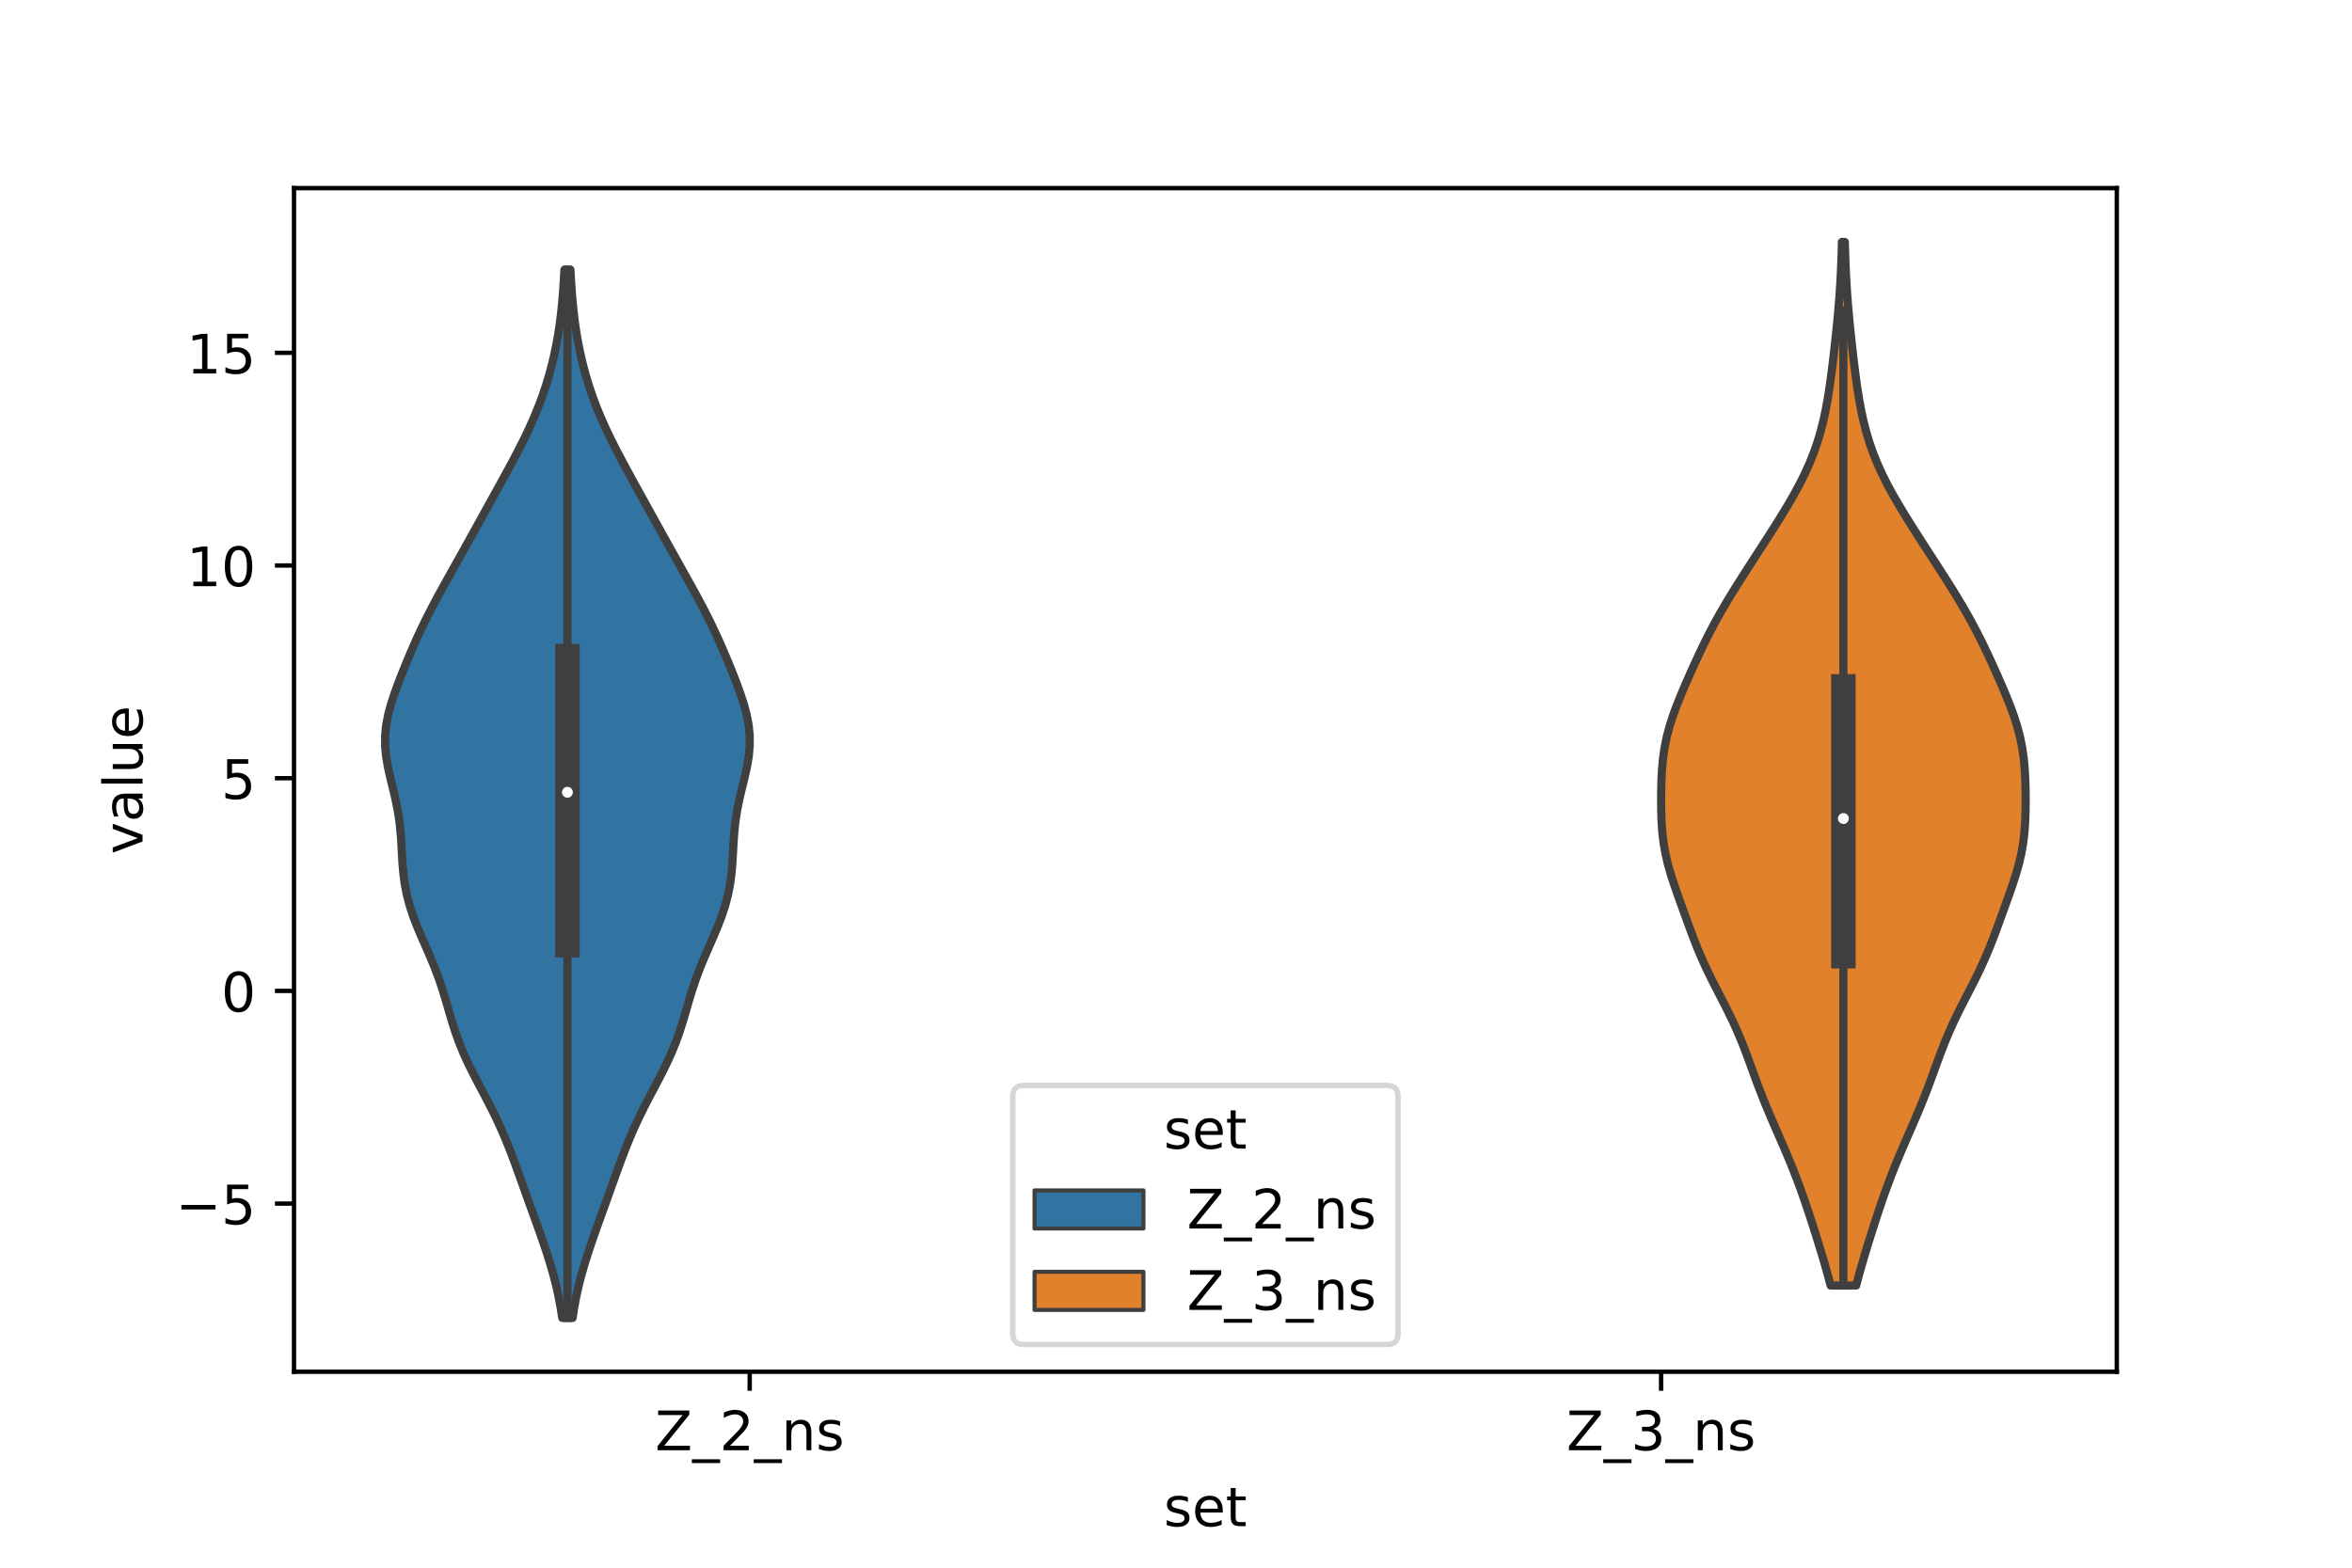 <?xml version="1.0" encoding="utf-8" standalone="no"?>
<!DOCTYPE svg PUBLIC "-//W3C//DTD SVG 1.1//EN"
  "http://www.w3.org/Graphics/SVG/1.1/DTD/svg11.dtd">
<!-- Created with matplotlib (https://matplotlib.org/) -->
<svg height="288pt" version="1.1" viewBox="0 0 432 288" width="432pt" xmlns="http://www.w3.org/2000/svg" xmlns:xlink="http://www.w3.org/1999/xlink">
 <defs>
  <style type="text/css">*{stroke-linecap:butt;stroke-linejoin:round;}</style>
 </defs>
 <g id="figure_1">
  <g id="patch_1">
   <path d="M 0 288 
L 432 288 
L 432 0 
L 0 0 
z
" style="fill:#ffffff;"/>
  </g>
  <g id="axes_1">
   <g id="patch_2">
    <path d="M 54 252 
L 388.8 252 
L 388.8 34.56 
L 54 34.56 
z
" style="fill:#ffffff;"/>
   </g>
   <g id="PolyCollection_1">
    <defs>
     <path d="M 105.174 -45.884 
L 103.266 -45.884 
L 102.965 -47.829 
L 102.601 -49.774 
L 102.171 -51.719 
L 101.677 -53.664 
L 101.123 -55.609 
L 100.517 -57.554 
L 99.87 -59.499 
L 99.194 -61.445 
L 98.5 -63.39 
L 97.798 -65.335 
L 97.096 -67.28 
L 96.399 -69.225 
L 95.704 -71.17 
L 95.005 -73.115 
L 94.291 -75.06 
L 93.547 -77.005 
L 92.759 -78.951 
L 91.915 -80.896 
L 91.007 -82.841 
L 90.042 -84.786 
L 89.032 -86.731 
L 88.002 -88.676 
L 86.987 -90.621 
L 86.02 -92.566 
L 85.129 -94.511 
L 84.334 -96.457 
L 83.635 -98.402 
L 83.015 -100.347 
L 82.443 -102.292 
L 81.88 -104.237 
L 81.287 -106.182 
L 80.633 -108.127 
L 79.904 -110.072 
L 79.106 -112.017 
L 78.262 -113.963 
L 77.409 -115.908 
L 76.589 -117.853 
L 75.846 -119.798 
L 75.212 -121.743 
L 74.707 -123.688 
L 74.334 -125.633 
L 74.079 -127.578 
L 73.914 -129.523 
L 73.801 -131.469 
L 73.695 -133.414 
L 73.551 -135.359 
L 73.336 -137.304 
L 73.03 -139.249 
L 72.635 -141.194 
L 72.176 -143.139 
L 71.699 -145.084 
L 71.261 -147.029 
L 70.925 -148.975 
L 70.74 -150.92 
L 70.74 -152.865 
L 70.935 -154.81 
L 71.31 -156.755 
L 71.835 -158.7 
L 72.473 -160.645 
L 73.185 -162.59 
L 73.944 -164.535 
L 74.735 -166.481 
L 75.554 -168.426 
L 76.408 -170.371 
L 77.305 -172.316 
L 78.248 -174.261 
L 79.239 -176.206 
L 80.271 -178.151 
L 81.334 -180.096 
L 82.416 -182.041 
L 83.505 -183.987 
L 84.594 -185.932 
L 85.679 -187.877 
L 86.758 -189.822 
L 87.833 -191.767 
L 88.907 -193.712 
L 89.981 -195.657 
L 91.056 -197.602 
L 92.129 -199.547 
L 93.194 -201.493 
L 94.243 -203.438 
L 95.264 -205.383 
L 96.247 -207.328 
L 97.177 -209.273 
L 98.047 -211.218 
L 98.849 -213.163 
L 99.579 -215.108 
L 100.238 -217.053 
L 100.828 -218.999 
L 101.351 -220.944 
L 101.811 -222.889 
L 102.211 -224.834 
L 102.553 -226.779 
L 102.84 -228.724 
L 103.079 -230.669 
L 103.273 -232.614 
L 103.43 -234.559 
L 103.559 -236.505 
L 103.666 -238.45 
L 104.774 -238.45 
L 104.774 -238.45 
L 104.881 -236.505 
L 105.01 -234.559 
L 105.167 -232.614 
L 105.361 -230.669 
L 105.6 -228.724 
L 105.887 -226.779 
L 106.229 -224.834 
L 106.629 -222.889 
L 107.089 -220.944 
L 107.612 -218.999 
L 108.202 -217.053 
L 108.861 -215.108 
L 109.591 -213.163 
L 110.393 -211.218 
L 111.263 -209.273 
L 112.193 -207.328 
L 113.176 -205.383 
L 114.197 -203.438 
L 115.246 -201.493 
L 116.311 -199.547 
L 117.384 -197.602 
L 118.459 -195.657 
L 119.533 -193.712 
L 120.607 -191.767 
L 121.682 -189.822 
L 122.761 -187.877 
L 123.846 -185.932 
L 124.935 -183.987 
L 126.024 -182.041 
L 127.106 -180.096 
L 128.169 -178.151 
L 129.201 -176.206 
L 130.192 -174.261 
L 131.135 -172.316 
L 132.032 -170.371 
L 132.886 -168.426 
L 133.705 -166.481 
L 134.496 -164.535 
L 135.255 -162.59 
L 135.967 -160.645 
L 136.605 -158.7 
L 137.13 -156.755 
L 137.505 -154.81 
L 137.7 -152.865 
L 137.7 -150.92 
L 137.515 -148.975 
L 137.179 -147.029 
L 136.741 -145.084 
L 136.264 -143.139 
L 135.805 -141.194 
L 135.41 -139.249 
L 135.104 -137.304 
L 134.889 -135.359 
L 134.745 -133.414 
L 134.639 -131.469 
L 134.526 -129.523 
L 134.361 -127.578 
L 134.106 -125.633 
L 133.733 -123.688 
L 133.228 -121.743 
L 132.594 -119.798 
L 131.851 -117.853 
L 131.031 -115.908 
L 130.178 -113.963 
L 129.334 -112.017 
L 128.536 -110.072 
L 127.807 -108.127 
L 127.153 -106.182 
L 126.56 -104.237 
L 125.997 -102.292 
L 125.425 -100.347 
L 124.805 -98.402 
L 124.106 -96.457 
L 123.311 -94.511 
L 122.42 -92.566 
L 121.453 -90.621 
L 120.438 -88.676 
L 119.408 -86.731 
L 118.398 -84.786 
L 117.433 -82.841 
L 116.525 -80.896 
L 115.681 -78.951 
L 114.893 -77.005 
L 114.149 -75.06 
L 113.435 -73.115 
L 112.736 -71.17 
L 112.041 -69.225 
L 111.344 -67.28 
L 110.642 -65.335 
L 109.94 -63.39 
L 109.246 -61.445 
L 108.57 -59.499 
L 107.923 -57.554 
L 107.317 -55.609 
L 106.763 -53.664 
L 106.269 -51.719 
L 105.839 -49.774 
L 105.475 -47.829 
L 105.174 -45.884 
z
" id="m06812d51be" style="stroke:#3f3f3f;stroke-width:1.5;"/>
    </defs>
    <g clip-path="url(#pecfa6a67c8)">
     <use style="fill:#3274a1;stroke:#3f3f3f;stroke-width:1.5;" x="0" xlink:href="#m06812d51be" y="288"/>
    </g>
   </g>
   <g id="PolyCollection_2">
    <defs>
     <path d="M 340.932 -51.84 
L 336.228 -51.84 
L 335.716 -53.777 
L 335.17 -55.713 
L 334.598 -57.65 
L 334.007 -59.586 
L 333.403 -61.523 
L 332.785 -63.46 
L 332.152 -65.396 
L 331.499 -67.333 
L 330.817 -69.269 
L 330.103 -71.206 
L 329.351 -73.142 
L 328.563 -75.079 
L 327.744 -77.015 
L 326.904 -78.952 
L 326.059 -80.888 
L 325.223 -82.825 
L 324.41 -84.761 
L 323.631 -86.698 
L 322.887 -88.634 
L 322.172 -90.571 
L 321.469 -92.507 
L 320.754 -94.444 
L 320.004 -96.38 
L 319.198 -98.317 
L 318.326 -100.254 
L 317.39 -102.19 
L 316.408 -104.127 
L 315.407 -106.063 
L 314.42 -108 
L 313.476 -109.936 
L 312.593 -111.873 
L 311.775 -113.809 
L 311.014 -115.746 
L 310.29 -117.682 
L 309.584 -119.619 
L 308.883 -121.555 
L 308.188 -123.492 
L 307.513 -125.428 
L 306.885 -127.365 
L 306.335 -129.301 
L 305.886 -131.238 
L 305.55 -133.174 
L 305.322 -135.111 
L 305.187 -137.047 
L 305.12 -138.984 
L 305.1 -140.921 
L 305.116 -142.857 
L 305.169 -144.794 
L 305.274 -146.73 
L 305.453 -148.667 
L 305.729 -150.603 
L 306.118 -152.54 
L 306.624 -154.476 
L 307.24 -156.413 
L 307.948 -158.349 
L 308.724 -160.286 
L 309.546 -162.222 
L 310.397 -164.159 
L 311.271 -166.095 
L 312.168 -168.032 
L 313.099 -169.968 
L 314.074 -171.905 
L 315.103 -173.841 
L 316.188 -175.778 
L 317.328 -177.715 
L 318.513 -179.651 
L 319.731 -181.588 
L 320.971 -183.524 
L 322.221 -185.461 
L 323.474 -187.397 
L 324.721 -189.334 
L 325.956 -191.27 
L 327.168 -193.207 
L 328.342 -195.143 
L 329.464 -197.08 
L 330.517 -199.016 
L 331.487 -200.953 
L 332.361 -202.889 
L 333.136 -204.826 
L 333.812 -206.762 
L 334.392 -208.699 
L 334.886 -210.635 
L 335.306 -212.572 
L 335.665 -214.508 
L 335.976 -216.445 
L 336.252 -218.382 
L 336.503 -220.318 
L 336.737 -222.255 
L 336.96 -224.191 
L 337.172 -226.128 
L 337.373 -228.064 
L 337.56 -230.001 
L 337.729 -231.937 
L 337.878 -233.874 
L 338.005 -235.81 
L 338.109 -237.747 
L 338.194 -239.683 
L 338.262 -241.62 
L 338.317 -243.556 
L 338.843 -243.556 
L 338.843 -243.556 
L 338.898 -241.62 
L 338.966 -239.683 
L 339.051 -237.747 
L 339.155 -235.81 
L 339.282 -233.874 
L 339.431 -231.937 
L 339.6 -230.001 
L 339.787 -228.064 
L 339.988 -226.128 
L 340.2 -224.191 
L 340.423 -222.255 
L 340.657 -220.318 
L 340.908 -218.382 
L 341.184 -216.445 
L 341.495 -214.508 
L 341.854 -212.572 
L 342.274 -210.635 
L 342.768 -208.699 
L 343.348 -206.762 
L 344.024 -204.826 
L 344.799 -202.889 
L 345.673 -200.953 
L 346.643 -199.016 
L 347.696 -197.08 
L 348.818 -195.143 
L 349.992 -193.207 
L 351.204 -191.27 
L 352.439 -189.334 
L 353.686 -187.397 
L 354.939 -185.461 
L 356.189 -183.524 
L 357.429 -181.588 
L 358.647 -179.651 
L 359.832 -177.715 
L 360.972 -175.778 
L 362.057 -173.841 
L 363.086 -171.905 
L 364.061 -169.968 
L 364.992 -168.032 
L 365.889 -166.095 
L 366.763 -164.159 
L 367.614 -162.222 
L 368.436 -160.286 
L 369.212 -158.349 
L 369.92 -156.413 
L 370.536 -154.476 
L 371.042 -152.54 
L 371.431 -150.603 
L 371.707 -148.667 
L 371.886 -146.73 
L 371.991 -144.794 
L 372.044 -142.857 
L 372.06 -140.921 
L 372.04 -138.984 
L 371.973 -137.047 
L 371.838 -135.111 
L 371.61 -133.174 
L 371.274 -131.238 
L 370.825 -129.301 
L 370.275 -127.365 
L 369.647 -125.428 
L 368.972 -123.492 
L 368.277 -121.555 
L 367.576 -119.619 
L 366.87 -117.682 
L 366.146 -115.746 
L 365.385 -113.809 
L 364.567 -111.873 
L 363.684 -109.936 
L 362.74 -108 
L 361.753 -106.063 
L 360.752 -104.127 
L 359.77 -102.19 
L 358.834 -100.254 
L 357.962 -98.317 
L 357.156 -96.38 
L 356.406 -94.444 
L 355.691 -92.507 
L 354.988 -90.571 
L 354.273 -88.634 
L 353.529 -86.698 
L 352.75 -84.761 
L 351.937 -82.825 
L 351.101 -80.888 
L 350.256 -78.952 
L 349.416 -77.015 
L 348.597 -75.079 
L 347.809 -73.142 
L 347.057 -71.206 
L 346.343 -69.269 
L 345.661 -67.333 
L 345.008 -65.396 
L 344.375 -63.46 
L 343.757 -61.523 
L 343.153 -59.586 
L 342.562 -57.65 
L 341.99 -55.713 
L 341.444 -53.777 
L 340.932 -51.84 
z
" id="ma59b917a88" style="stroke:#3f3f3f;stroke-width:1.5;"/>
    </defs>
    <g clip-path="url(#pecfa6a67c8)">
     <use style="fill:#e1812c;stroke:#3f3f3f;stroke-width:1.5;" x="0" xlink:href="#ma59b917a88" y="288"/>
    </g>
   </g>
   <g id="patch_3">
    <path clip-path="url(#pecfa6a67c8)" d="M 137.7 182.037 
L 137.7 182.037 
L 137.7 182.037 
L 137.7 182.037 
z
" style="fill:#3274a1;stroke:#3f3f3f;stroke-linejoin:miter;stroke-width:0.75;"/>
   </g>
   <g id="patch_4">
    <path clip-path="url(#pecfa6a67c8)" d="M 137.7 182.037 
L 137.7 182.037 
L 137.7 182.037 
L 137.7 182.037 
z
" style="fill:#e1812c;stroke:#3f3f3f;stroke-linejoin:miter;stroke-width:0.75;"/>
   </g>
   <g id="matplotlib.axis_1">
    <g id="xtick_1">
     <g id="line2d_1">
      <defs>
       <path d="M 0 0 
L 0 3.5 
" id="m6815b4f650" style="stroke:#000000;stroke-width:0.8;"/>
      </defs>
      <g>
       <use style="stroke:#000000;stroke-width:0.8;" x="137.7" xlink:href="#m6815b4f650" y="252"/>
      </g>
     </g>
     <g id="text_1">
      <!-- Z_2_ns -->
      <g transform="translate(120.32 266.422)scale(0.1 -0.1)">
       <defs>
        <path d="M 5.609 72.906 
L 62.891 72.906 
L 62.891 65.375 
L 16.797 8.297 
L 64.016 8.297 
L 64.016 0 
L 4.5 0 
L 4.5 7.516 
L 50.594 64.594 
L 5.609 64.594 
z
" id="DejaVuSans-90"/>
        <path d="M 50.984 -16.609 
L 50.984 -23.578 
L -0.984 -23.578 
L -0.984 -16.609 
z
" id="DejaVuSans-95"/>
        <path d="M 19.188 8.297 
L 53.609 8.297 
L 53.609 0 
L 7.328 0 
L 7.328 8.297 
Q 12.938 14.109 22.625 23.891 
Q 32.328 33.688 34.812 36.531 
Q 39.547 41.844 41.422 45.531 
Q 43.312 49.219 43.312 52.781 
Q 43.312 58.594 39.234 62.25 
Q 35.156 65.922 28.609 65.922 
Q 23.969 65.922 18.812 64.312 
Q 13.672 62.703 7.812 59.422 
L 7.812 69.391 
Q 13.766 71.781 18.938 73 
Q 24.125 74.219 28.422 74.219 
Q 39.75 74.219 46.484 68.547 
Q 53.219 62.891 53.219 53.422 
Q 53.219 48.922 51.531 44.891 
Q 49.859 40.875 45.406 35.406 
Q 44.188 33.984 37.641 27.219 
Q 31.109 20.453 19.188 8.297 
z
" id="DejaVuSans-50"/>
        <path d="M 54.891 33.016 
L 54.891 0 
L 45.906 0 
L 45.906 32.719 
Q 45.906 40.484 42.875 44.328 
Q 39.844 48.188 33.797 48.188 
Q 26.516 48.188 22.312 43.547 
Q 18.109 38.922 18.109 30.906 
L 18.109 0 
L 9.078 0 
L 9.078 54.688 
L 18.109 54.688 
L 18.109 46.188 
Q 21.344 51.125 25.703 53.562 
Q 30.078 56 35.797 56 
Q 45.219 56 50.047 50.172 
Q 54.891 44.344 54.891 33.016 
z
" id="DejaVuSans-110"/>
        <path d="M 44.281 53.078 
L 44.281 44.578 
Q 40.484 46.531 36.375 47.5 
Q 32.281 48.484 27.875 48.484 
Q 21.188 48.484 17.844 46.438 
Q 14.5 44.391 14.5 40.281 
Q 14.5 37.156 16.891 35.375 
Q 19.281 33.594 26.516 31.984 
L 29.594 31.297 
Q 39.156 29.25 43.188 25.516 
Q 47.219 21.781 47.219 15.094 
Q 47.219 7.469 41.188 3.016 
Q 35.156 -1.422 24.609 -1.422 
Q 20.219 -1.422 15.453 -0.562 
Q 10.688 0.297 5.422 2 
L 5.422 11.281 
Q 10.406 8.688 15.234 7.391 
Q 20.062 6.109 24.812 6.109 
Q 31.156 6.109 34.562 8.281 
Q 37.984 10.453 37.984 14.406 
Q 37.984 18.062 35.516 20.016 
Q 33.062 21.969 24.703 23.781 
L 21.578 24.516 
Q 13.234 26.266 9.516 29.906 
Q 5.812 33.547 5.812 39.891 
Q 5.812 47.609 11.281 51.797 
Q 16.75 56 26.812 56 
Q 31.781 56 36.172 55.266 
Q 40.578 54.547 44.281 53.078 
z
" id="DejaVuSans-115"/>
       </defs>
       <use xlink:href="#DejaVuSans-90"/>
       <use x="68.506" xlink:href="#DejaVuSans-95"/>
       <use x="118.506" xlink:href="#DejaVuSans-50"/>
       <use x="182.129" xlink:href="#DejaVuSans-95"/>
       <use x="232.129" xlink:href="#DejaVuSans-110"/>
       <use x="295.508" xlink:href="#DejaVuSans-115"/>
      </g>
     </g>
    </g>
    <g id="xtick_2">
     <g id="line2d_2">
      <g>
       <use style="stroke:#000000;stroke-width:0.8;" x="305.1" xlink:href="#m6815b4f650" y="252"/>
      </g>
     </g>
     <g id="text_2">
      <!-- Z_3_ns -->
      <g transform="translate(287.72 266.422)scale(0.1 -0.1)">
       <defs>
        <path d="M 40.578 39.312 
Q 47.656 37.797 51.625 33 
Q 55.609 28.219 55.609 21.188 
Q 55.609 10.406 48.188 4.484 
Q 40.766 -1.422 27.094 -1.422 
Q 22.516 -1.422 17.656 -0.516 
Q 12.797 0.391 7.625 2.203 
L 7.625 11.719 
Q 11.719 9.328 16.594 8.109 
Q 21.484 6.891 26.812 6.891 
Q 36.078 6.891 40.938 10.547 
Q 45.797 14.203 45.797 21.188 
Q 45.797 27.641 41.281 31.266 
Q 36.766 34.906 28.719 34.906 
L 20.219 34.906 
L 20.219 43.016 
L 29.109 43.016 
Q 36.375 43.016 40.234 45.922 
Q 44.094 48.828 44.094 54.297 
Q 44.094 59.906 40.109 62.906 
Q 36.141 65.922 28.719 65.922 
Q 24.656 65.922 20.016 65.031 
Q 15.375 64.156 9.812 62.312 
L 9.812 71.094 
Q 15.438 72.656 20.344 73.438 
Q 25.25 74.219 29.594 74.219 
Q 40.828 74.219 47.359 69.109 
Q 53.906 64.016 53.906 55.328 
Q 53.906 49.266 50.438 45.094 
Q 46.969 40.922 40.578 39.312 
z
" id="DejaVuSans-51"/>
       </defs>
       <use xlink:href="#DejaVuSans-90"/>
       <use x="68.506" xlink:href="#DejaVuSans-95"/>
       <use x="118.506" xlink:href="#DejaVuSans-51"/>
       <use x="182.129" xlink:href="#DejaVuSans-95"/>
       <use x="232.129" xlink:href="#DejaVuSans-110"/>
       <use x="295.508" xlink:href="#DejaVuSans-115"/>
      </g>
     </g>
    </g>
    <g id="text_3">
     <!-- set -->
     <g transform="translate(213.759 280.378)scale(0.1 -0.1)">
      <defs>
       <path d="M 56.203 29.594 
L 56.203 25.203 
L 14.891 25.203 
Q 15.484 15.922 20.484 11.062 
Q 25.484 6.203 34.422 6.203 
Q 39.594 6.203 44.453 7.469 
Q 49.312 8.734 54.109 11.281 
L 54.109 2.781 
Q 49.266 0.734 44.188 -0.344 
Q 39.109 -1.422 33.891 -1.422 
Q 20.797 -1.422 13.156 6.188 
Q 5.516 13.812 5.516 26.812 
Q 5.516 40.234 12.766 48.109 
Q 20.016 56 32.328 56 
Q 43.359 56 49.781 48.891 
Q 56.203 41.797 56.203 29.594 
z
M 47.219 32.234 
Q 47.125 39.594 43.094 43.984 
Q 39.062 48.391 32.422 48.391 
Q 24.906 48.391 20.391 44.141 
Q 15.875 39.891 15.188 32.172 
z
" id="DejaVuSans-101"/>
       <path d="M 18.312 70.219 
L 18.312 54.688 
L 36.812 54.688 
L 36.812 47.703 
L 18.312 47.703 
L 18.312 18.016 
Q 18.312 11.328 20.141 9.422 
Q 21.969 7.516 27.594 7.516 
L 36.812 7.516 
L 36.812 0 
L 27.594 0 
Q 17.188 0 13.234 3.875 
Q 9.281 7.766 9.281 18.016 
L 9.281 47.703 
L 2.688 47.703 
L 2.688 54.688 
L 9.281 54.688 
L 9.281 70.219 
z
" id="DejaVuSans-116"/>
      </defs>
      <use xlink:href="#DejaVuSans-115"/>
      <use x="52.1" xlink:href="#DejaVuSans-101"/>
      <use x="113.623" xlink:href="#DejaVuSans-116"/>
     </g>
    </g>
   </g>
   <g id="matplotlib.axis_2">
    <g id="ytick_1">
     <g id="line2d_3">
      <defs>
       <path d="M 0 0 
L -3.5 0 
" id="m4b28d64bc0" style="stroke:#000000;stroke-width:0.8;"/>
      </defs>
      <g>
       <use style="stroke:#000000;stroke-width:0.8;" x="54" xlink:href="#m4b28d64bc0" y="221.111"/>
      </g>
     </g>
     <g id="text_4">
      <!-- −5 -->
      <g transform="translate(32.258 224.91)scale(0.1 -0.1)">
       <defs>
        <path d="M 10.594 35.5 
L 73.188 35.5 
L 73.188 27.203 
L 10.594 27.203 
z
" id="DejaVuSans-8722"/>
        <path d="M 10.797 72.906 
L 49.516 72.906 
L 49.516 64.594 
L 19.828 64.594 
L 19.828 46.734 
Q 21.969 47.469 24.109 47.828 
Q 26.266 48.188 28.422 48.188 
Q 40.625 48.188 47.75 41.5 
Q 54.891 34.812 54.891 23.391 
Q 54.891 11.625 47.562 5.094 
Q 40.234 -1.422 26.906 -1.422 
Q 22.312 -1.422 17.547 -0.641 
Q 12.797 0.141 7.719 1.703 
L 7.719 11.625 
Q 12.109 9.234 16.797 8.062 
Q 21.484 6.891 26.703 6.891 
Q 35.156 6.891 40.078 11.328 
Q 45.016 15.766 45.016 23.391 
Q 45.016 31 40.078 35.438 
Q 35.156 39.891 26.703 39.891 
Q 22.75 39.891 18.812 39.016 
Q 14.891 38.141 10.797 36.281 
z
" id="DejaVuSans-53"/>
       </defs>
       <use xlink:href="#DejaVuSans-8722"/>
       <use x="83.789" xlink:href="#DejaVuSans-53"/>
      </g>
     </g>
    </g>
    <g id="ytick_2">
     <g id="line2d_4">
      <g>
       <use style="stroke:#000000;stroke-width:0.8;" x="54" xlink:href="#m4b28d64bc0" y="182.037"/>
      </g>
     </g>
     <g id="text_5">
      <!-- 0 -->
      <g transform="translate(40.638 185.836)scale(0.1 -0.1)">
       <defs>
        <path d="M 31.781 66.406 
Q 24.172 66.406 20.328 58.906 
Q 16.5 51.422 16.5 36.375 
Q 16.5 21.391 20.328 13.891 
Q 24.172 6.391 31.781 6.391 
Q 39.453 6.391 43.281 13.891 
Q 47.125 21.391 47.125 36.375 
Q 47.125 51.422 43.281 58.906 
Q 39.453 66.406 31.781 66.406 
z
M 31.781 74.219 
Q 44.047 74.219 50.516 64.516 
Q 56.984 54.828 56.984 36.375 
Q 56.984 17.969 50.516 8.266 
Q 44.047 -1.422 31.781 -1.422 
Q 19.531 -1.422 13.062 8.266 
Q 6.594 17.969 6.594 36.375 
Q 6.594 54.828 13.062 64.516 
Q 19.531 74.219 31.781 74.219 
z
" id="DejaVuSans-48"/>
       </defs>
       <use xlink:href="#DejaVuSans-48"/>
      </g>
     </g>
    </g>
    <g id="ytick_3">
     <g id="line2d_5">
      <g>
       <use style="stroke:#000000;stroke-width:0.8;" x="54" xlink:href="#m4b28d64bc0" y="142.963"/>
      </g>
     </g>
     <g id="text_6">
      <!-- 5 -->
      <g transform="translate(40.638 146.763)scale(0.1 -0.1)">
       <use xlink:href="#DejaVuSans-53"/>
      </g>
     </g>
    </g>
    <g id="ytick_4">
     <g id="line2d_6">
      <g>
       <use style="stroke:#000000;stroke-width:0.8;" x="54" xlink:href="#m4b28d64bc0" y="103.889"/>
      </g>
     </g>
     <g id="text_7">
      <!-- 10 -->
      <g transform="translate(34.275 107.689)scale(0.1 -0.1)">
       <defs>
        <path d="M 12.406 8.297 
L 28.516 8.297 
L 28.516 63.922 
L 10.984 60.406 
L 10.984 69.391 
L 28.422 72.906 
L 38.281 72.906 
L 38.281 8.297 
L 54.391 8.297 
L 54.391 0 
L 12.406 0 
z
" id="DejaVuSans-49"/>
       </defs>
       <use xlink:href="#DejaVuSans-49"/>
       <use x="63.623" xlink:href="#DejaVuSans-48"/>
      </g>
     </g>
    </g>
    <g id="ytick_5">
     <g id="line2d_7">
      <g>
       <use style="stroke:#000000;stroke-width:0.8;" x="54" xlink:href="#m4b28d64bc0" y="64.816"/>
      </g>
     </g>
     <g id="text_8">
      <!-- 15 -->
      <g transform="translate(34.275 68.615)scale(0.1 -0.1)">
       <use xlink:href="#DejaVuSans-49"/>
       <use x="63.623" xlink:href="#DejaVuSans-53"/>
      </g>
     </g>
    </g>
    <g id="text_9">
     <!-- value -->
     <g transform="translate(26.178 156.938)rotate(-90)scale(0.1 -0.1)">
      <defs>
       <path d="M 2.984 54.688 
L 12.5 54.688 
L 29.594 8.797 
L 46.688 54.688 
L 56.203 54.688 
L 35.688 0 
L 23.484 0 
z
" id="DejaVuSans-118"/>
       <path d="M 34.281 27.484 
Q 23.391 27.484 19.188 25 
Q 14.984 22.516 14.984 16.5 
Q 14.984 11.719 18.141 8.906 
Q 21.297 6.109 26.703 6.109 
Q 34.188 6.109 38.703 11.406 
Q 43.219 16.703 43.219 25.484 
L 43.219 27.484 
z
M 52.203 31.203 
L 52.203 0 
L 43.219 0 
L 43.219 8.297 
Q 40.141 3.328 35.547 0.953 
Q 30.953 -1.422 24.312 -1.422 
Q 15.922 -1.422 10.953 3.297 
Q 6 8.016 6 15.922 
Q 6 25.141 12.172 29.828 
Q 18.359 34.516 30.609 34.516 
L 43.219 34.516 
L 43.219 35.406 
Q 43.219 41.609 39.141 45 
Q 35.062 48.391 27.688 48.391 
Q 23 48.391 18.547 47.266 
Q 14.109 46.141 10.016 43.891 
L 10.016 52.203 
Q 14.938 54.109 19.578 55.047 
Q 24.219 56 28.609 56 
Q 40.484 56 46.344 49.844 
Q 52.203 43.703 52.203 31.203 
z
" id="DejaVuSans-97"/>
       <path d="M 9.422 75.984 
L 18.406 75.984 
L 18.406 0 
L 9.422 0 
z
" id="DejaVuSans-108"/>
       <path d="M 8.5 21.578 
L 8.5 54.688 
L 17.484 54.688 
L 17.484 21.922 
Q 17.484 14.156 20.5 10.266 
Q 23.531 6.391 29.594 6.391 
Q 36.859 6.391 41.078 11.031 
Q 45.312 15.672 45.312 23.688 
L 45.312 54.688 
L 54.297 54.688 
L 54.297 0 
L 45.312 0 
L 45.312 8.406 
Q 42.047 3.422 37.719 1 
Q 33.406 -1.422 27.688 -1.422 
Q 18.266 -1.422 13.375 4.438 
Q 8.5 10.297 8.5 21.578 
z
M 31.109 56 
z
" id="DejaVuSans-117"/>
      </defs>
      <use xlink:href="#DejaVuSans-118"/>
      <use x="59.18" xlink:href="#DejaVuSans-97"/>
      <use x="120.459" xlink:href="#DejaVuSans-108"/>
      <use x="148.242" xlink:href="#DejaVuSans-117"/>
      <use x="211.621" xlink:href="#DejaVuSans-101"/>
     </g>
    </g>
   </g>
   <g id="line2d_8">
    <path clip-path="url(#pecfa6a67c8)" d="M 104.22 242.116 
L 104.22 49.55 
" style="fill:none;stroke:#3f3f3f;stroke-linecap:square;stroke-width:1.5;"/>
   </g>
   <g id="line2d_9">
    <path clip-path="url(#pecfa6a67c8)" d="M 104.22 173.637 
L 104.22 120.542 
" style="fill:none;stroke:#3f3f3f;stroke-linecap:square;stroke-width:4.5;"/>
   </g>
   <g id="line2d_10">
    <path clip-path="url(#pecfa6a67c8)" d="M 338.58 236.16 
L 338.58 57.008 
" style="fill:none;stroke:#3f3f3f;stroke-linecap:square;stroke-width:1.5;"/>
   </g>
   <g id="line2d_11">
    <path clip-path="url(#pecfa6a67c8)" d="M 338.58 175.671 
L 338.58 126.087 
" style="fill:none;stroke:#3f3f3f;stroke-linecap:square;stroke-width:4.5;"/>
   </g>
   <g id="patch_5">
    <path d="M 54 252 
L 54 34.56 
" style="fill:none;stroke:#000000;stroke-linecap:square;stroke-linejoin:miter;stroke-width:0.8;"/>
   </g>
   <g id="patch_6">
    <path d="M 388.8 252 
L 388.8 34.56 
" style="fill:none;stroke:#000000;stroke-linecap:square;stroke-linejoin:miter;stroke-width:0.8;"/>
   </g>
   <g id="patch_7">
    <path d="M 54 252 
L 388.8 252 
" style="fill:none;stroke:#000000;stroke-linecap:square;stroke-linejoin:miter;stroke-width:0.8;"/>
   </g>
   <g id="patch_8">
    <path d="M 54 34.56 
L 388.8 34.56 
" style="fill:none;stroke:#000000;stroke-linecap:square;stroke-linejoin:miter;stroke-width:0.8;"/>
   </g>
   <g id="PathCollection_1">
    <defs>
     <path d="M 0 1.5 
C 0.398 1.5 0.779 1.342 1.061 1.061 
C 1.342 0.779 1.5 0.398 1.5 0 
C 1.5 -0.398 1.342 -0.779 1.061 -1.061 
C 0.779 -1.342 0.398 -1.5 0 -1.5 
C -0.398 -1.5 -0.779 -1.342 -1.061 -1.061 
C -1.342 -0.779 -1.5 -0.398 -1.5 0 
C -1.5 0.398 -1.342 0.779 -1.061 1.061 
C -0.779 1.342 -0.398 1.5 0 1.5 
z
" id="m4a93bbb344" style="stroke:#3f3f3f;"/>
    </defs>
    <g clip-path="url(#pecfa6a67c8)">
     <use style="fill:#ffffff;stroke:#3f3f3f;" x="104.22" xlink:href="#m4a93bbb344" y="145.552"/>
    </g>
   </g>
   <g id="PathCollection_2">
    <g clip-path="url(#pecfa6a67c8)">
     <use style="fill:#ffffff;stroke:#3f3f3f;" x="338.58" xlink:href="#m4a93bbb344" y="150.373"/>
    </g>
   </g>
   <g id="legend_1">
    <g id="patch_9">
     <path d="M 188.02 247 
L 254.78 247 
Q 256.78 247 256.78 245 
L 256.78 201.409 
Q 256.78 199.409 254.78 199.409 
L 188.02 199.409 
Q 186.02 199.409 186.02 201.409 
L 186.02 245 
Q 186.02 247 188.02 247 
z
" style="fill:#ffffff;opacity:0.8;stroke:#cccccc;stroke-linejoin:miter;"/>
    </g>
    <g id="text_10">
     <!-- set -->
     <g transform="translate(213.759 211.008)scale(0.1 -0.1)">
      <use xlink:href="#DejaVuSans-115"/>
      <use x="52.1" xlink:href="#DejaVuSans-101"/>
      <use x="113.623" xlink:href="#DejaVuSans-116"/>
     </g>
    </g>
    <g id="patch_10">
     <path d="M 190.02 225.686 
L 210.02 225.686 
L 210.02 218.686 
L 190.02 218.686 
z
" style="fill:#3274a1;stroke:#3f3f3f;stroke-linejoin:miter;stroke-width:0.75;"/>
    </g>
    <g id="text_11">
     <!-- Z_2_ns -->
     <g transform="translate(218.02 225.686)scale(0.1 -0.1)">
      <use xlink:href="#DejaVuSans-90"/>
      <use x="68.506" xlink:href="#DejaVuSans-95"/>
      <use x="118.506" xlink:href="#DejaVuSans-50"/>
      <use x="182.129" xlink:href="#DejaVuSans-95"/>
      <use x="232.129" xlink:href="#DejaVuSans-110"/>
      <use x="295.508" xlink:href="#DejaVuSans-115"/>
     </g>
    </g>
    <g id="patch_11">
     <path d="M 190.02 240.642 
L 210.02 240.642 
L 210.02 233.642 
L 190.02 233.642 
z
" style="fill:#e1812c;stroke:#3f3f3f;stroke-linejoin:miter;stroke-width:0.75;"/>
    </g>
    <g id="text_12">
     <!-- Z_3_ns -->
     <g transform="translate(218.02 240.642)scale(0.1 -0.1)">
      <use xlink:href="#DejaVuSans-90"/>
      <use x="68.506" xlink:href="#DejaVuSans-95"/>
      <use x="118.506" xlink:href="#DejaVuSans-51"/>
      <use x="182.129" xlink:href="#DejaVuSans-95"/>
      <use x="232.129" xlink:href="#DejaVuSans-110"/>
      <use x="295.508" xlink:href="#DejaVuSans-115"/>
     </g>
    </g>
   </g>
  </g>
 </g>
 <defs>
  <clipPath id="pecfa6a67c8">
   <rect height="217.44" width="334.8" x="54" y="34.56"/>
  </clipPath>
 </defs>
</svg>
